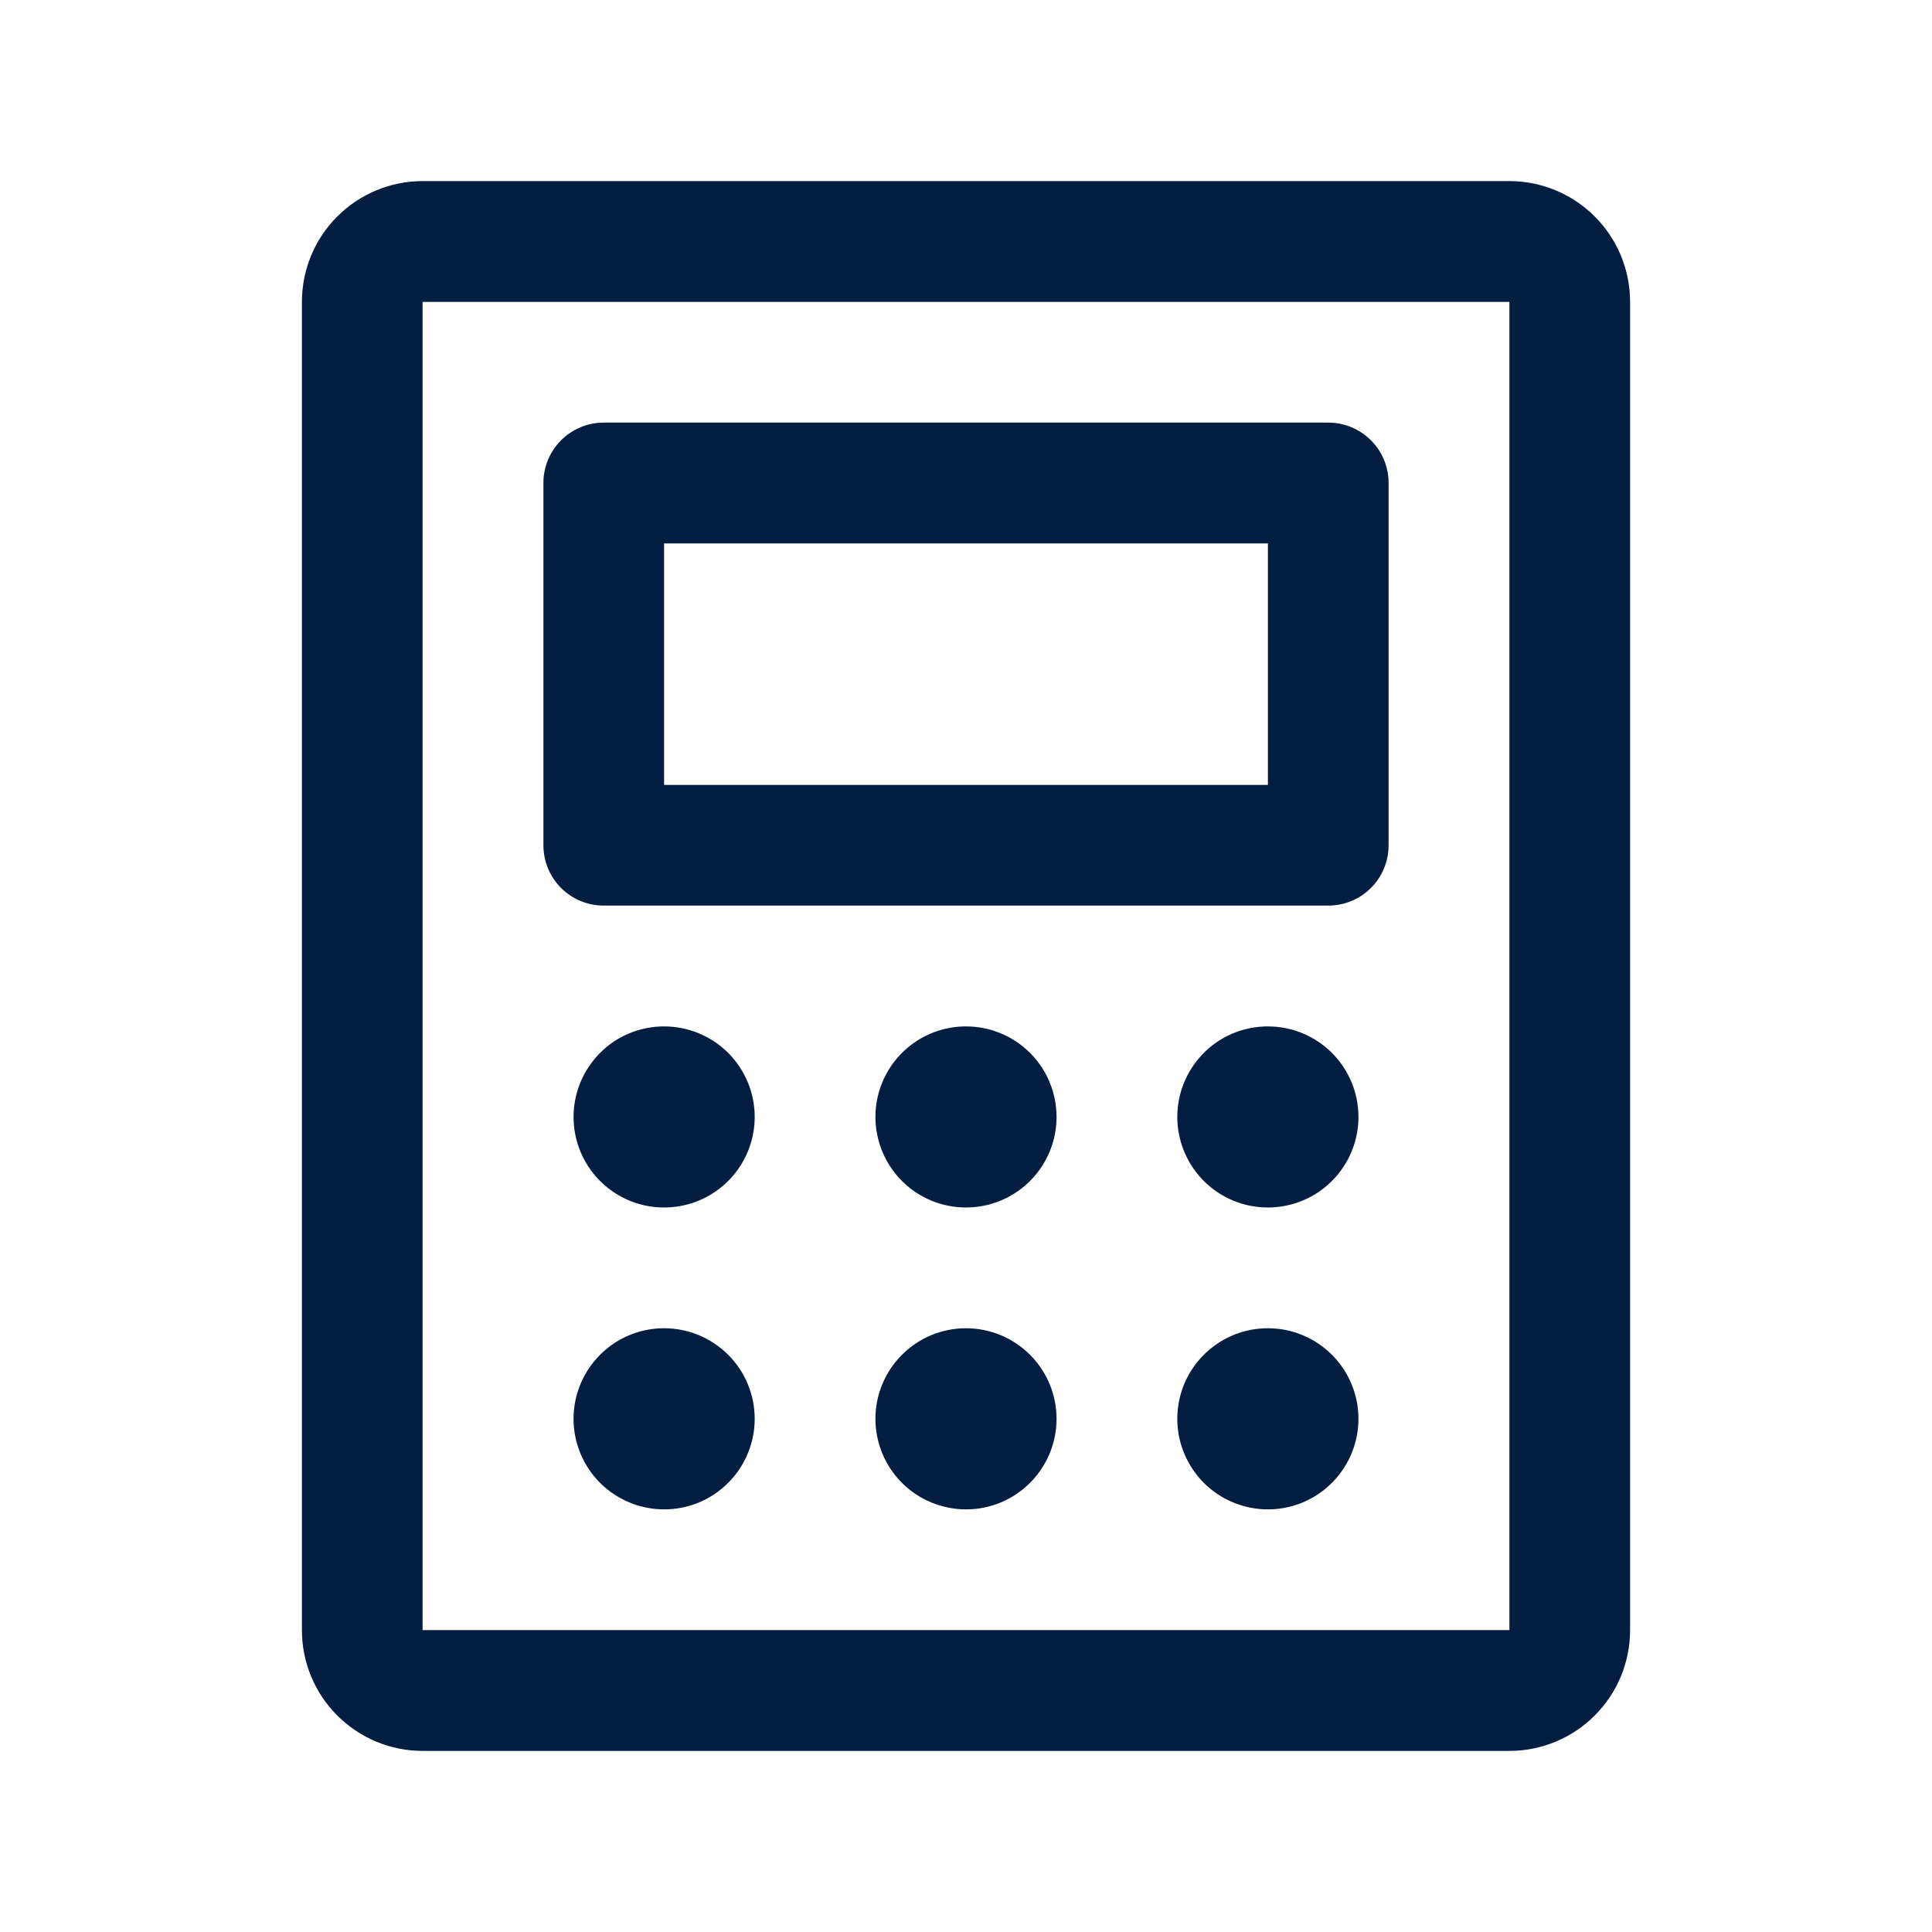 <svg width="30" height="30" viewBox="0 0 30 30" fill="none" xmlns="http://www.w3.org/2000/svg">
<path d="M9.375 14.062H20.625C20.874 14.062 21.112 13.964 21.288 13.788C21.464 13.612 21.562 13.374 21.562 13.125V7.5C21.562 7.251 21.464 7.013 21.288 6.837C21.112 6.661 20.874 6.562 20.625 6.562H9.375C9.126 6.562 8.888 6.661 8.712 6.837C8.536 7.013 8.438 7.251 8.438 7.5V13.125C8.438 13.374 8.536 13.612 8.712 13.788C8.888 13.964 9.126 14.062 9.375 14.062ZM10.312 8.438H19.688V12.188H10.312V8.438ZM23.438 2.812H6.562C6.065 2.812 5.588 3.01 5.237 3.362C4.885 3.713 4.688 4.19 4.688 4.688V25.312C4.688 25.81 4.885 26.287 5.237 26.638C5.588 26.99 6.065 27.188 6.562 27.188H23.438C23.935 27.188 24.412 26.99 24.763 26.638C25.115 26.287 25.312 25.81 25.312 25.312V4.688C25.312 4.19 25.115 3.713 24.763 3.362C24.412 3.01 23.935 2.812 23.438 2.812ZM23.438 25.312H6.562V4.688H23.438V25.312ZM11.719 17.344C11.719 17.622 11.636 17.894 11.482 18.125C11.327 18.356 11.108 18.537 10.851 18.643C10.594 18.749 10.311 18.777 10.038 18.723C9.765 18.669 9.515 18.535 9.318 18.338C9.121 18.142 8.988 17.891 8.933 17.618C8.879 17.345 8.907 17.063 9.013 16.806C9.12 16.549 9.3 16.329 9.531 16.174C9.762 16.02 10.034 15.938 10.312 15.938C10.685 15.938 11.043 16.086 11.307 16.349C11.571 16.613 11.719 16.971 11.719 17.344ZM16.406 17.344C16.406 17.622 16.324 17.894 16.169 18.125C16.015 18.356 15.795 18.537 15.538 18.643C15.281 18.749 14.998 18.777 14.726 18.723C14.453 18.669 14.202 18.535 14.006 18.338C13.809 18.142 13.675 17.891 13.621 17.618C13.566 17.345 13.594 17.063 13.701 16.806C13.807 16.549 13.988 16.329 14.219 16.174C14.45 16.02 14.722 15.938 15 15.938C15.373 15.938 15.731 16.086 15.994 16.349C16.258 16.613 16.406 16.971 16.406 17.344ZM21.094 17.344C21.094 17.622 21.011 17.894 20.857 18.125C20.702 18.356 20.483 18.537 20.226 18.643C19.969 18.749 19.686 18.777 19.413 18.723C19.14 18.669 18.89 18.535 18.693 18.338C18.497 18.142 18.363 17.891 18.308 17.618C18.254 17.345 18.282 17.063 18.388 16.806C18.495 16.549 18.675 16.329 18.906 16.174C19.137 16.02 19.409 15.938 19.688 15.938C20.061 15.938 20.418 16.086 20.682 16.349C20.946 16.613 21.094 16.971 21.094 17.344ZM11.719 22.031C11.719 22.309 11.636 22.581 11.482 22.812C11.327 23.044 11.108 23.224 10.851 23.331C10.594 23.437 10.311 23.465 10.038 23.41C9.765 23.356 9.515 23.222 9.318 23.026C9.121 22.829 8.988 22.578 8.933 22.306C8.879 22.033 8.907 21.75 9.013 21.493C9.12 21.236 9.3 21.017 9.531 20.862C9.762 20.707 10.034 20.625 10.312 20.625C10.685 20.625 11.043 20.773 11.307 21.037C11.571 21.301 11.719 21.658 11.719 22.031ZM16.406 22.031C16.406 22.309 16.324 22.581 16.169 22.812C16.015 23.044 15.795 23.224 15.538 23.331C15.281 23.437 14.998 23.465 14.726 23.41C14.453 23.356 14.202 23.222 14.006 23.026C13.809 22.829 13.675 22.578 13.621 22.306C13.566 22.033 13.594 21.75 13.701 21.493C13.807 21.236 13.988 21.017 14.219 20.862C14.45 20.707 14.722 20.625 15 20.625C15.373 20.625 15.731 20.773 15.994 21.037C16.258 21.301 16.406 21.658 16.406 22.031ZM21.094 22.031C21.094 22.309 21.011 22.581 20.857 22.812C20.702 23.044 20.483 23.224 20.226 23.331C19.969 23.437 19.686 23.465 19.413 23.41C19.14 23.356 18.89 23.222 18.693 23.026C18.497 22.829 18.363 22.578 18.308 22.306C18.254 22.033 18.282 21.75 18.388 21.493C18.495 21.236 18.675 21.017 18.906 20.862C19.137 20.707 19.409 20.625 19.688 20.625C20.061 20.625 20.418 20.773 20.682 21.037C20.946 21.301 21.094 21.658 21.094 22.031Z" fill="#041E42"/>
</svg>
